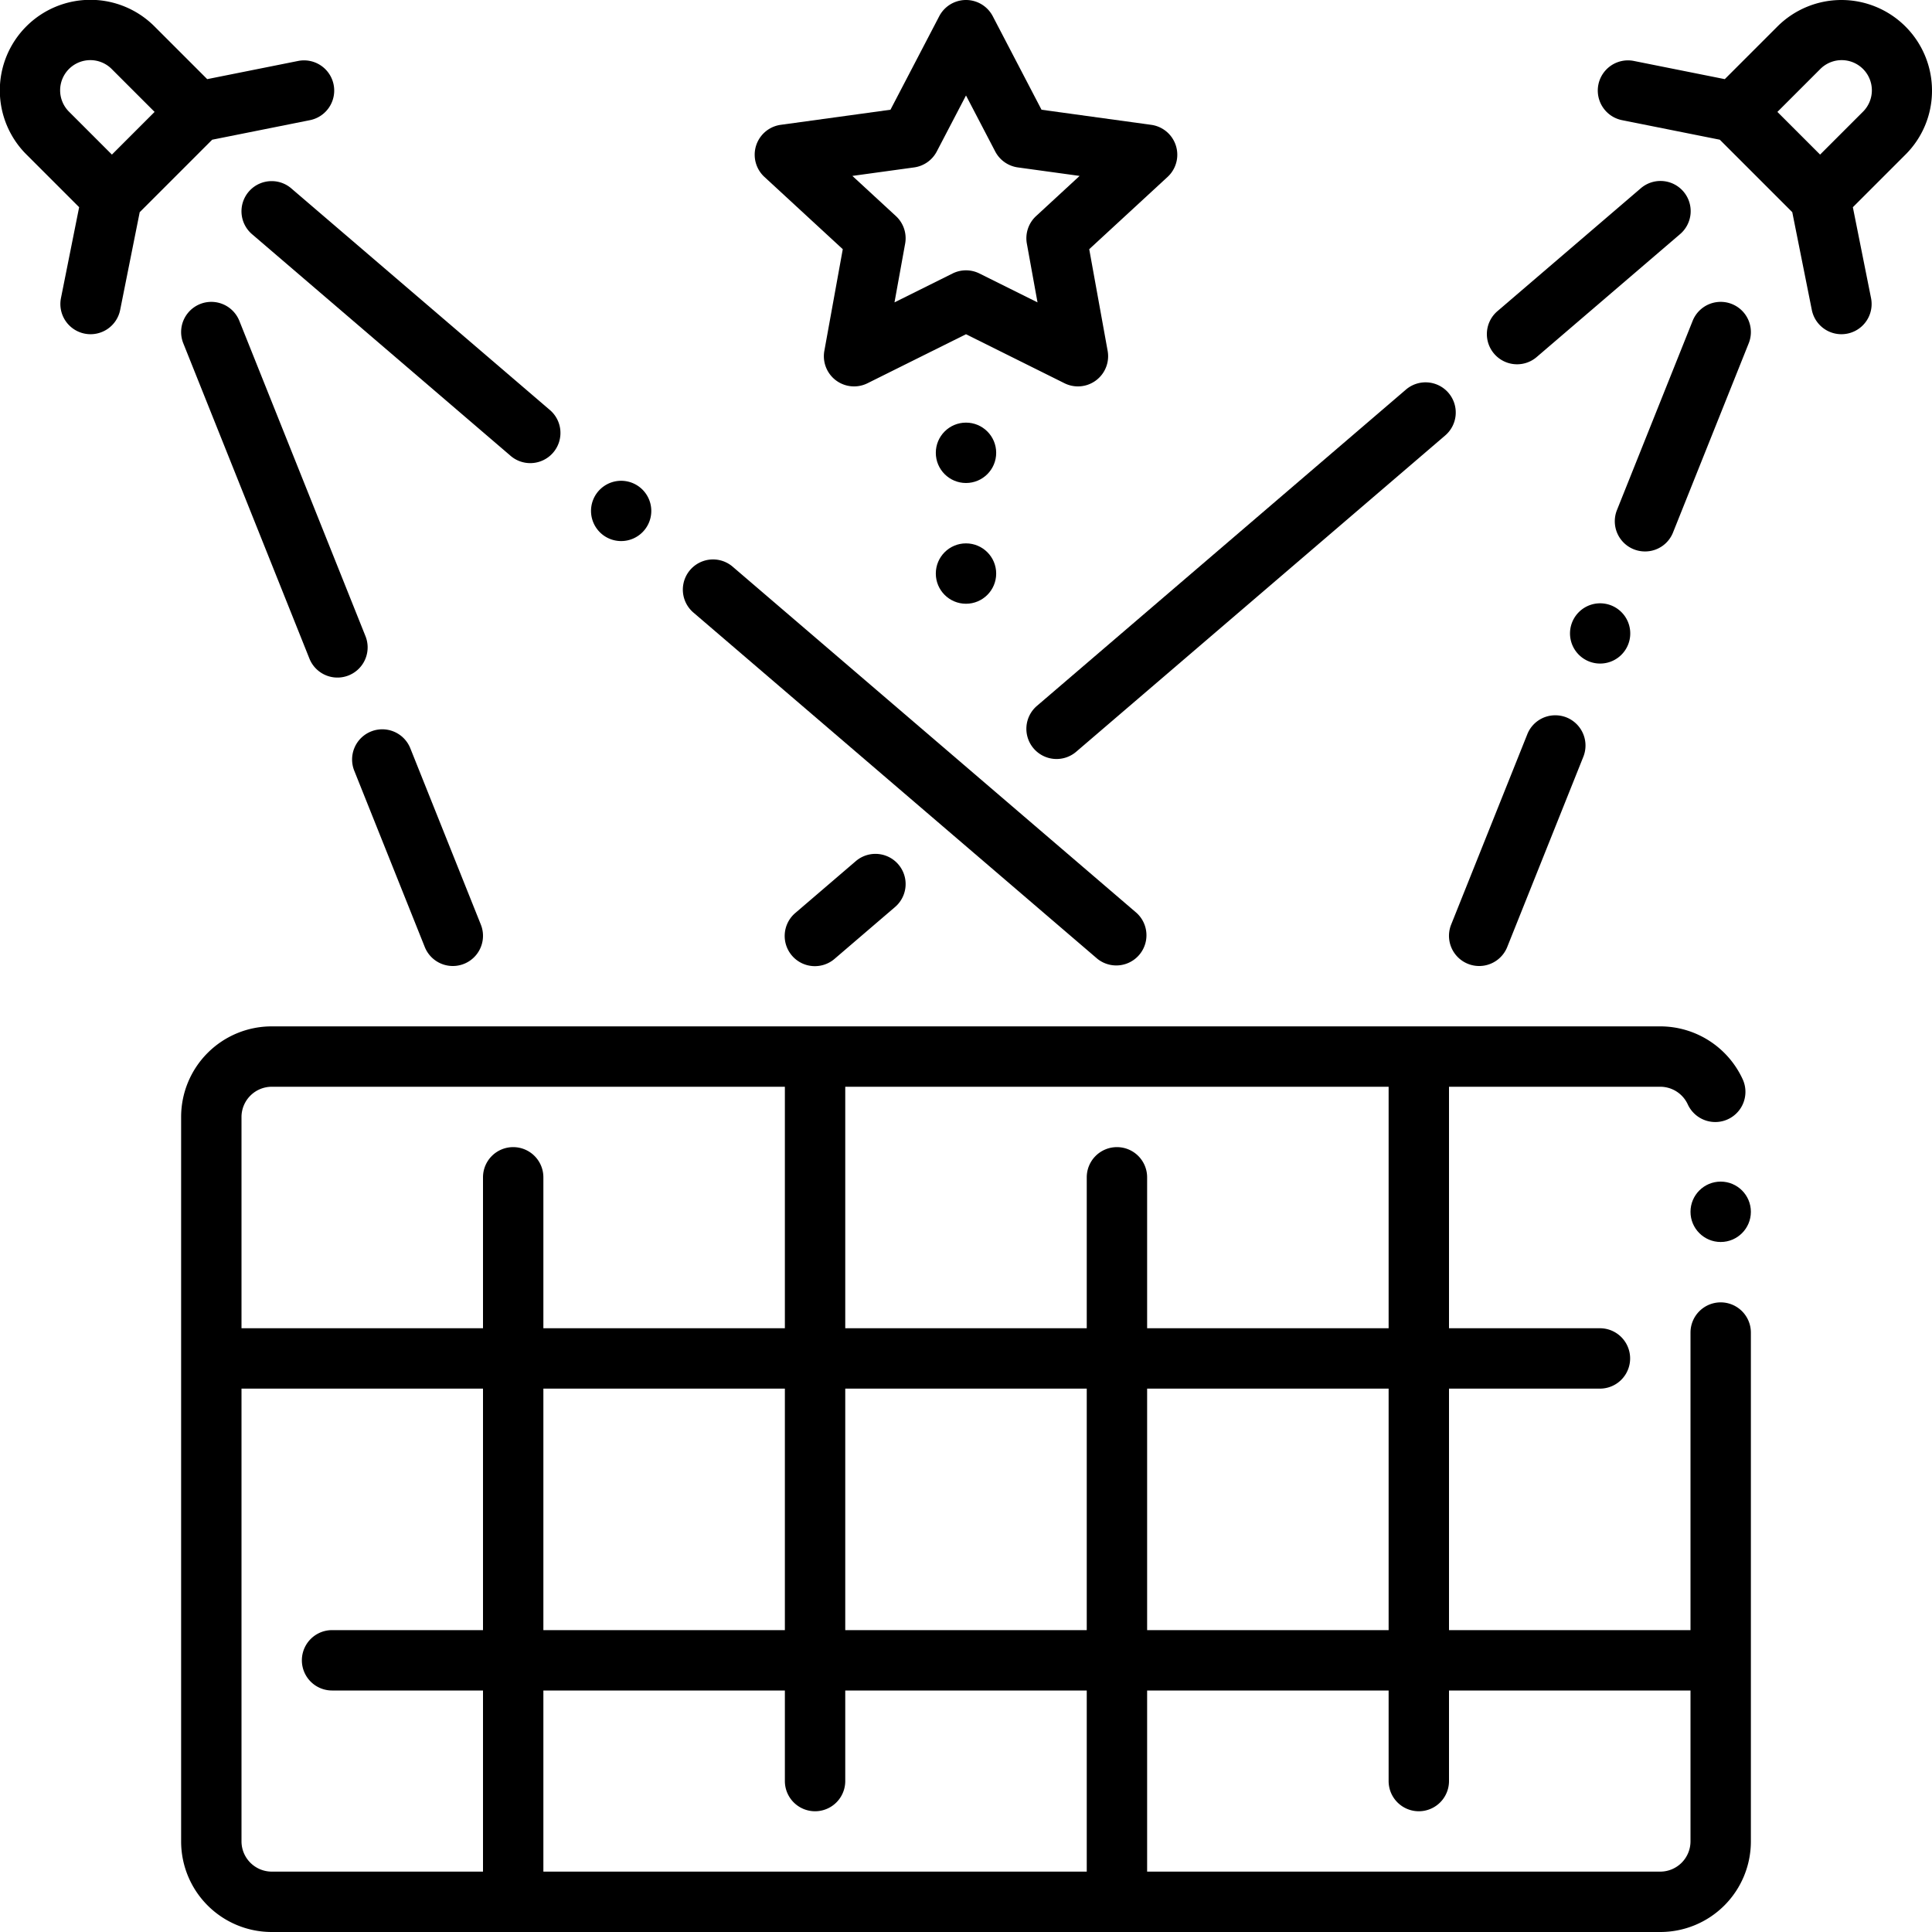 <?xml version="1.0"?>
<svg xmlns="http://www.w3.org/2000/svg" viewBox="0 0 512 512" width="512" height="512"><g id="Dance_Floor" data-name="Dance Floor"><g id="Outline"><path d="M82.138,31.845A8,8,0,0,0,79,16.155L54.914,20.972,40.971,7.03A24,24,0,1,0,7.029,40.97L20.973,54.914,16.155,79a8,8,0,1,0,15.69,3.137l5.181-25.909,19.2-19.2ZM29.657,40.97,18.343,29.656A8,8,0,1,1,29.656,18.343L40.97,29.657Z"/><path d="M512,24A24,24,0,0,0,471.029,7.03L457.086,20.972,433,16.155a8,8,0,0,0-3.139,15.69l25.909,5.181,19.2,19.2,5.181,25.909A8,8,0,0,0,495.845,79l-4.818-24.086L504.97,40.971A23.84,23.84,0,0,0,512,24Zm-18.344,5.657L482.343,40.97,471.03,29.657l11.314-11.314a8,8,0,1,1,11.312,11.314Z"/><circle cx="456" cy="321.14" r="8"/><path d="M456,345.14a8.011,8.011,0,0,0-8,8V432H384V368h40a8,8,0,0,0,0-16H384V288h56.02a8.036,8.036,0,0,1,7.259,4.68,8.026,8.026,0,0,0,7.281,4.67,7.995,7.995,0,0,0,7.27-11.33A24.06,24.06,0,0,0,440,272H72a24,24,0,0,0-24,24V488a24,24,0,0,0,24,24H440a24,24,0,0,0,24-24V353.14A8.011,8.011,0,0,0,456,345.14ZM128,432H88a8,8,0,0,0,0,16h40v48H72a8.036,8.036,0,0,1-8-8V368h64Zm8-128a8,8,0,0,0-8,8v40H64V296a8.036,8.036,0,0,1,8-8H208v64H144V312A8,8,0,0,0,136,304Zm72,64v64H144V368Zm80,128H144V448h64v24a8,8,0,0,0,16,0V448h64Zm0-64H224V368h64Zm8-128a8,8,0,0,0-8,8v40H224V288H368v64H304V312A8,8,0,0,0,296,304Zm72,64v64H304V368Zm80,120a8.037,8.037,0,0,1-8,8H304V448h64v24a8,8,0,0,0,16,0V448h64Z"/><path d="M82,174.534a8,8,0,1,0,14.856-5.942L63.428,85.029a8,8,0,1,0-14.856,5.942Z"/><path d="M98.339,193.846a8,8,0,0,0-4.457,10.4l18.69,46.726a8,8,0,0,0,14.856-5.942L108.737,198.3A8,8,0,0,0,98.339,193.846Z"/><path d="M72,48a7.991,7.991,0,0,0-5.2,14.07l68.33,58.57a8,8,0,1,0,10.41-12.14L77.2,49.93A7.93,7.93,0,0,0,72,48Z"/><path d="M183.72,162.3,290.8,254.08a8,8,0,0,0,10.4-12.15L194.13,150.15a8,8,0,0,0-10.41,12.15Z"/><path d="M159.42,141.47a7.987,7.987,0,1,0-2.771-5.46A8.028,8.028,0,0,0,159.42,141.47Z"/><path d="M435.939,146.14a7.959,7.959,0,0,0,7.431-5.03l20.06-50.14a8,8,0,0,0-14.861-5.94L428.51,135.17a8,8,0,0,0,7.429,10.97Z"/><path d="M415.149,190.13a8.038,8.038,0,0,0-2.969-.57,7.956,7.956,0,0,0-7.43,5.03l-20.181,50.44a8,8,0,0,0,14.861,5.94l20.179-50.44A8.025,8.025,0,0,0,415.149,190.13Z"/><path d="M424.06,175.85a7.983,7.983,0,1,0-2.97-.57A7.966,7.966,0,0,0,424.06,175.85Z"/><path d="M226.794,228.211l-16,13.715a8,8,0,1,0,10.412,12.148l16-13.714a8,8,0,0,0-10.412-12.149Z"/><circle cx="256" cy="120" r="8"/><circle cx="256" cy="152" r="8"/><path d="M223.344,66.04l-4.882,26.933a8,8,0,0,0,11.435,8.59L256,88.577l26.1,12.986a8,8,0,0,0,11.435-8.59L288.656,66.04l20.768-19.158a8,8,0,0,0-4.334-13.8l-29.074-4L263.093,4.3a8,8,0,0,0-14.186,0L235.984,29.078l-29.074,4a8,8,0,0,0-4.334,13.805Zm18.913-21.674a8,8,0,0,0,6-4.226L256,25.3l7.74,14.84a8,8,0,0,0,6,4.226l16.37,2.252L274.576,57.26a8,8,0,0,0-2.448,7.307l2.822,15.566-15.387-7.654a7.994,7.994,0,0,0-7.126,0L237.05,80.133l2.822-15.566a8,8,0,0,0-2.448-7.307L225.887,46.618Z"/><path d="M273.926,198.35a8,8,0,0,0,11.28.867l97.741-83.778a8,8,0,1,0-10.412-12.148l-97.741,83.778A8,8,0,0,0,273.926,198.35Z"/><path d="M402.041,96.54a7.969,7.969,0,0,0,5.2-1.926l37.963-32.54a8,8,0,1,0-10.412-12.148L396.831,82.465a8,8,0,0,0,5.21,14.075Z"/></g></g></svg>
